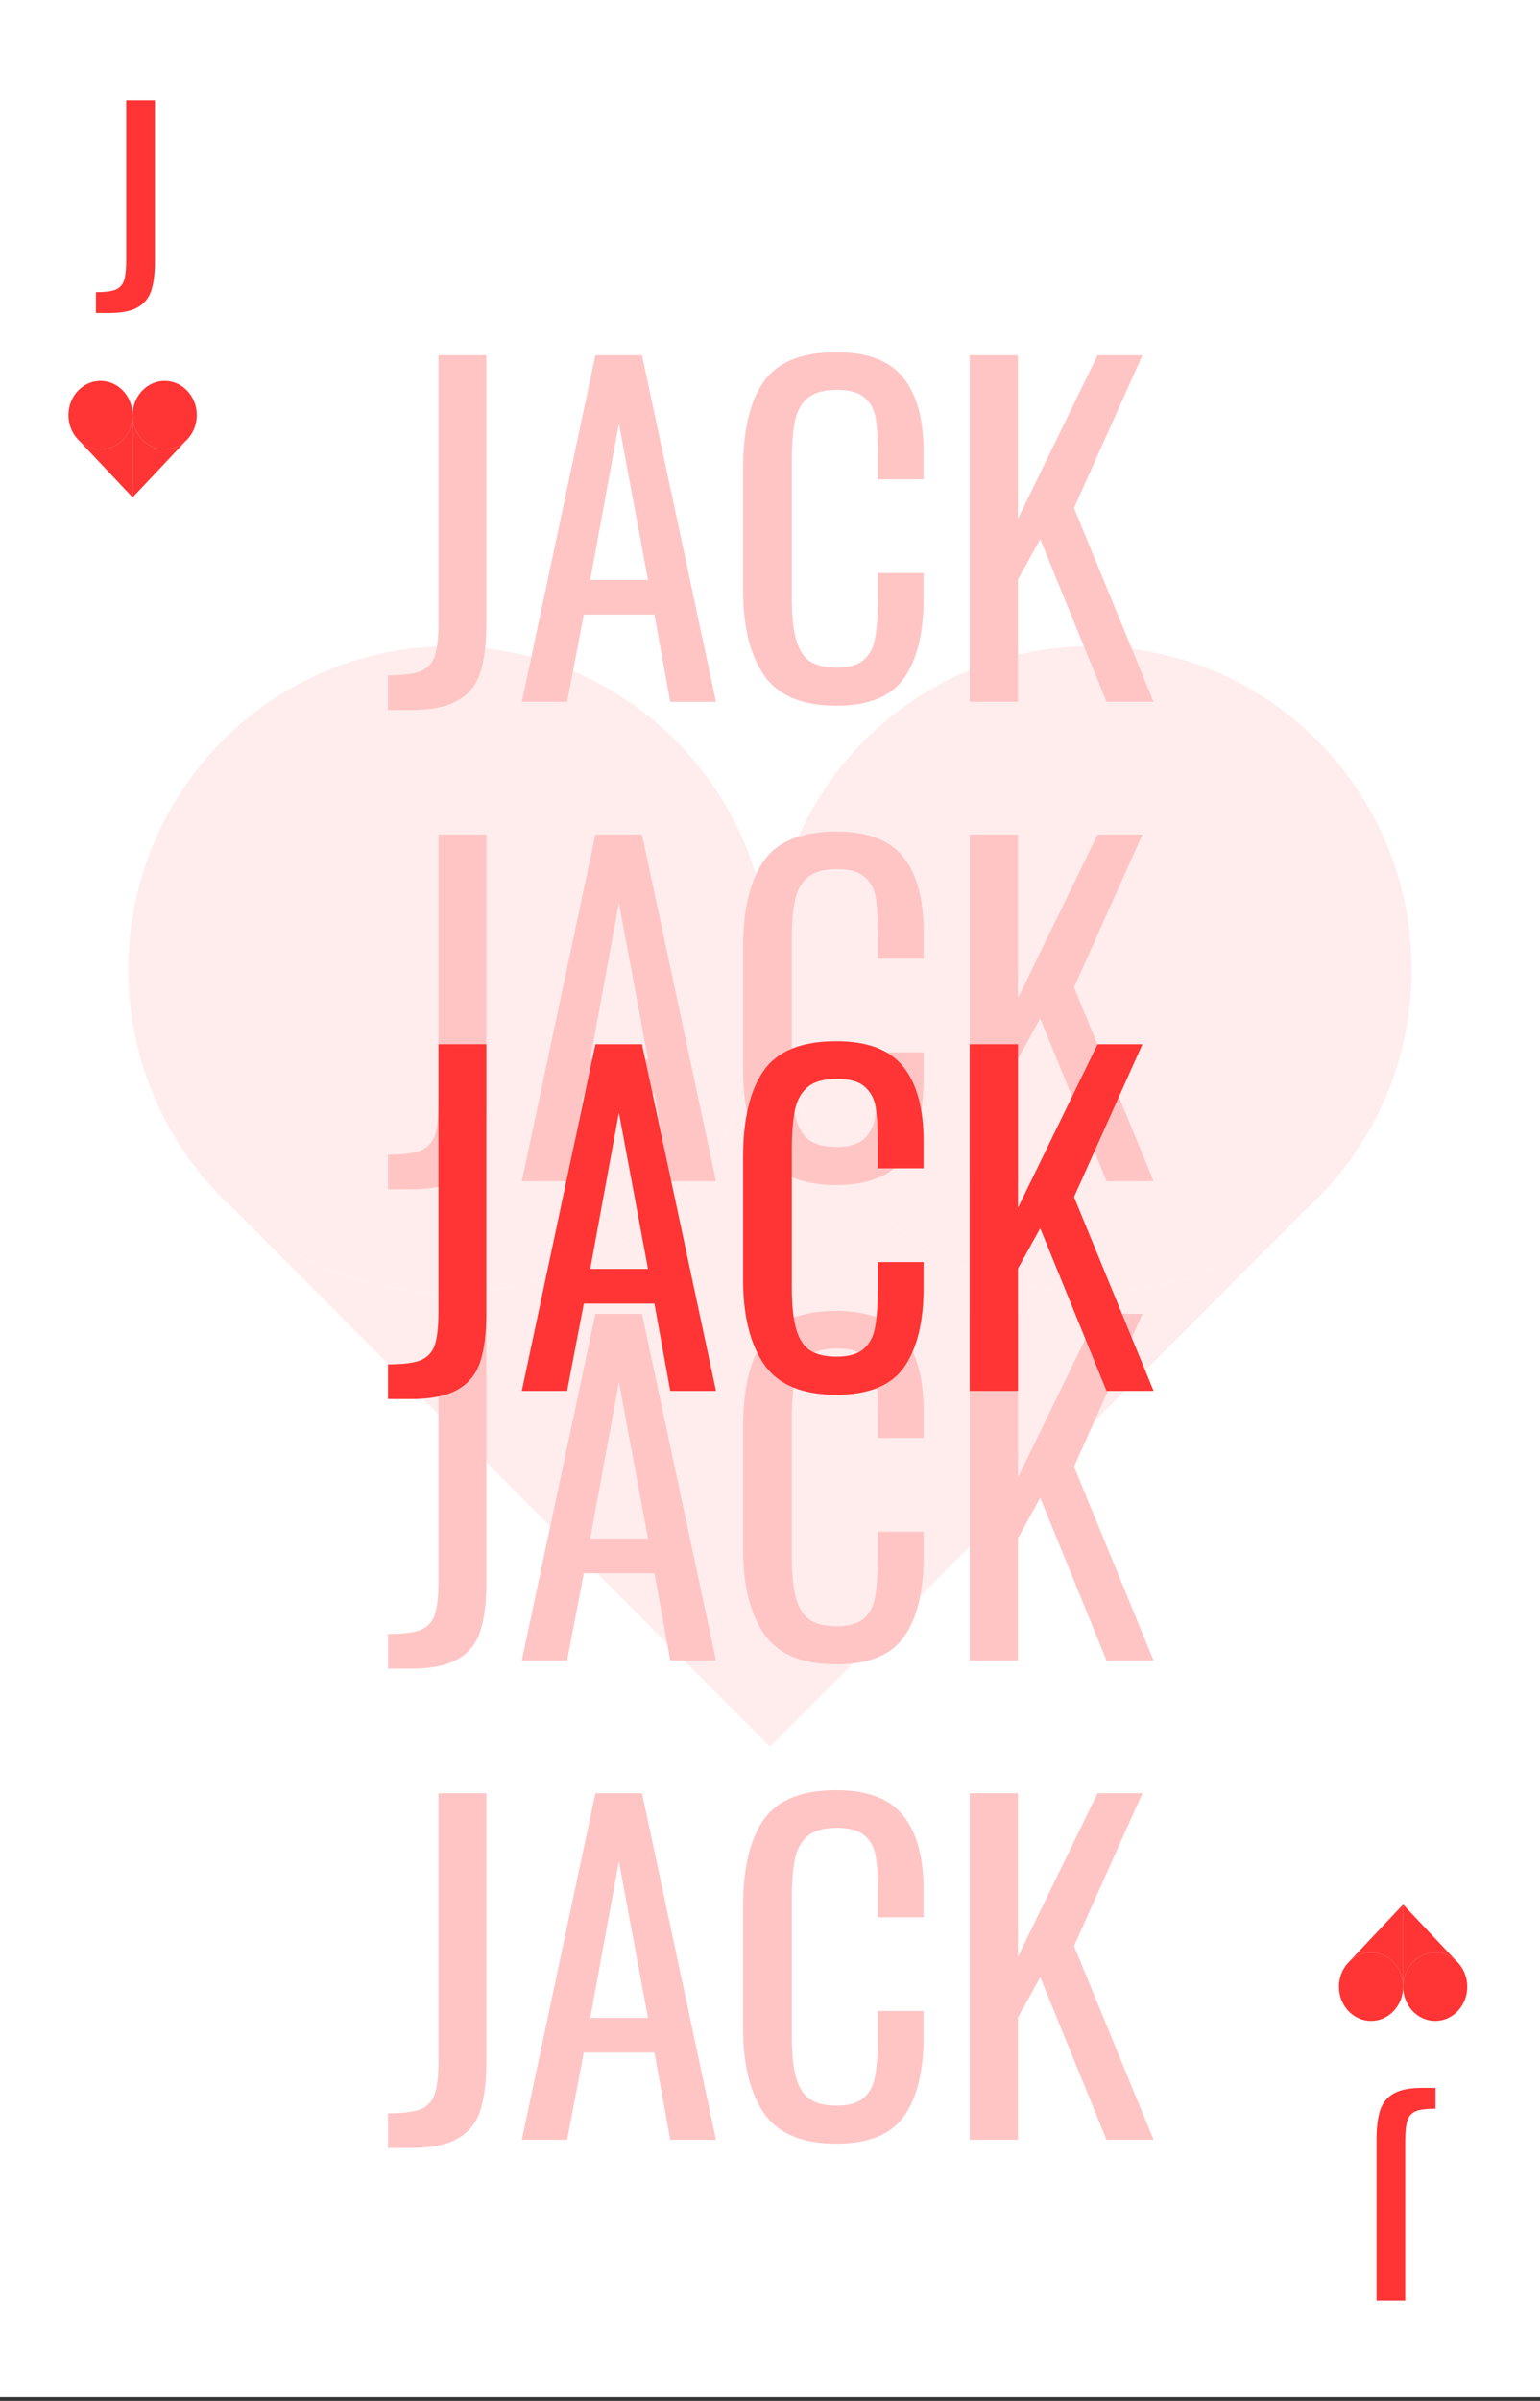 <svg width="360" height="561" viewBox="0 0 360 561" fill="none" xmlns="http://www.w3.org/2000/svg">
<rect x="0" y="0" width="360" height="561" fill="#333333" stroke="none"/>
<g clip-path="url(#clip0)">
<rect width="360" height="560.121" fill="white"/>
<path d="M330 226.545C330 246.128 322.602 263.97 310.469 277.392C308.799 279.239 307.039 281.003 305.197 282.676C291.905 294.744 274.304 302.09 255 302.09C213.579 302.09 180 268.267 180 226.545C180 184.823 213.579 151 255 151C296.421 151 330 184.823 330 226.545Z" fill="#FFEDED"/>
<path d="M255 302.09C213.579 302.09 180 268.267 180 226.545V408.143L305.197 282.676C291.905 294.744 274.304 302.09 255 302.09Z" fill="#FFEDED"/>
<path d="M30 226.545C30 246.128 37.398 263.97 49.531 277.392C51.201 279.239 52.961 281.003 54.803 282.676C68.096 294.744 85.696 302.09 105 302.09C146.421 302.09 180 268.267 180 226.545C180 184.823 146.421 151 105 151C63.579 151 30 184.823 30 226.545Z" fill="#FFEDED"/>
<path d="M105 302.09C146.421 302.09 180 268.267 180 226.545V408.143L54.803 282.676C68.096 294.744 85.696 302.09 105 302.09Z" fill="#FFEDED"/>
<path d="M90.7 269.8C94.1 269.8 96.6 269.5 98.2 268.9C99.867 268.233 101 267.067 101.6 265.4C102.2 263.667 102.5 261.033 102.5 257.5V195H113.7V257.7C113.7 262.567 113.2 266.467 112.2 269.4C111.2 272.267 109.4 274.4 106.8 275.8C104.267 277.2 100.7 277.9 96.1 277.9H90.7V269.8ZM139.178 195H150.078L167.378 276H156.678L152.978 255.6H136.478L132.578 276H121.978L139.178 195ZM151.478 247.5L144.678 211L137.978 247.5H151.478ZM195.506 276.9C187.506 276.9 181.873 274.533 178.606 269.8C175.34 265 173.706 258.4 173.706 250V221.4C173.706 212.533 175.306 205.8 178.506 201.2C181.706 196.6 187.373 194.3 195.506 194.3C202.773 194.3 207.973 196.267 211.106 200.2C214.306 204.133 215.906 209.933 215.906 217.6V224H205.206V218.3C205.206 214.567 205.04 211.7 204.706 209.7C204.373 207.7 203.506 206.1 202.106 204.9C200.773 203.7 198.606 203.1 195.606 203.1C192.54 203.1 190.24 203.767 188.706 205.1C187.24 206.367 186.273 208.167 185.806 210.5C185.34 212.767 185.106 215.833 185.106 219.7V251.8C185.106 255.933 185.44 259.167 186.106 261.5C186.773 263.833 187.84 265.5 189.306 266.5C190.84 267.5 192.94 268 195.606 268C198.473 268 200.606 267.367 202.006 266.1C203.406 264.833 204.273 263.1 204.606 260.9C205.006 258.7 205.206 255.7 205.206 251.9V245.9H215.906V251.9C215.906 259.967 214.373 266.167 211.306 270.5C208.306 274.767 203.04 276.9 195.506 276.9ZM226.671 195H237.971V233.2L256.571 195H267.071L251.071 230.7L269.671 276H258.671L243.171 238L237.971 247.4V276H226.671V195Z" fill="#FFC5C5"/>
<path d="M90.7 157.8C94.1 157.8 96.6 157.5 98.2 156.9C99.867 156.233 101 155.067 101.6 153.4C102.2 151.667 102.5 149.033 102.5 145.5V83H113.7V145.7C113.7 150.567 113.2 154.467 112.2 157.4C111.2 160.267 109.4 162.4 106.8 163.8C104.267 165.2 100.7 165.9 96.1 165.9H90.7V157.8ZM139.178 83H150.078L167.378 164H156.678L152.978 143.6H136.478L132.578 164H121.978L139.178 83ZM151.478 135.5L144.678 99L137.978 135.5H151.478ZM195.506 164.9C187.506 164.9 181.873 162.533 178.606 157.8C175.34 153 173.706 146.4 173.706 138V109.4C173.706 100.533 175.306 93.8 178.506 89.2C181.706 84.6 187.373 82.3 195.506 82.3C202.773 82.3 207.973 84.267 211.106 88.2C214.306 92.133 215.906 97.933 215.906 105.6V112H205.206V106.3C205.206 102.567 205.04 99.7 204.706 97.7C204.373 95.7 203.506 94.1 202.106 92.9C200.773 91.7 198.606 91.1 195.606 91.1C192.54 91.1 190.24 91.767 188.706 93.1C187.24 94.367 186.273 96.167 185.806 98.5C185.34 100.767 185.106 103.833 185.106 107.7V139.8C185.106 143.933 185.44 147.167 186.106 149.5C186.773 151.833 187.84 153.5 189.306 154.5C190.84 155.5 192.94 156 195.606 156C198.473 156 200.606 155.367 202.006 154.1C203.406 152.833 204.273 151.1 204.606 148.9C205.006 146.7 205.206 143.7 205.206 139.9V133.9H215.906V139.9C215.906 147.967 214.373 154.167 211.306 158.5C208.306 162.767 203.04 164.9 195.506 164.9ZM226.671 83H237.971V121.2L256.571 83H267.071L251.071 118.7L269.671 164H258.671L243.171 126L237.971 135.4V164H226.671V83Z" fill="#FFC5C5"/>
<path d="M90.7 493.8C94.1 493.8 96.6 493.5 98.2 492.9C99.867 492.233 101 491.067 101.6 489.4C102.2 487.667 102.5 485.033 102.5 481.5V419H113.7V481.7C113.7 486.567 113.2 490.467 112.2 493.4C111.2 496.267 109.4 498.4 106.8 499.8C104.267 501.2 100.7 501.9 96.1 501.9H90.7V493.8ZM139.178 419H150.078L167.378 500H156.678L152.978 479.6H136.478L132.578 500H121.978L139.178 419ZM151.478 471.5L144.678 435L137.978 471.5H151.478ZM195.506 500.9C187.506 500.9 181.873 498.533 178.606 493.8C175.34 489 173.706 482.4 173.706 474V445.4C173.706 436.533 175.306 429.8 178.506 425.2C181.706 420.6 187.373 418.3 195.506 418.3C202.773 418.3 207.973 420.267 211.106 424.2C214.306 428.133 215.906 433.933 215.906 441.6V448H205.206V442.3C205.206 438.567 205.04 435.7 204.706 433.7C204.373 431.7 203.506 430.1 202.106 428.9C200.773 427.7 198.606 427.1 195.606 427.1C192.54 427.1 190.24 427.767 188.706 429.1C187.24 430.367 186.273 432.167 185.806 434.5C185.34 436.767 185.106 439.833 185.106 443.7V475.8C185.106 479.933 185.44 483.167 186.106 485.5C186.773 487.833 187.84 489.5 189.306 490.5C190.84 491.5 192.94 492 195.606 492C198.473 492 200.606 491.367 202.006 490.1C203.406 488.833 204.273 487.1 204.606 484.9C205.006 482.7 205.206 479.7 205.206 475.9V469.9H215.906V475.9C215.906 483.967 214.373 490.167 211.306 494.5C208.306 498.767 203.04 500.9 195.506 500.9ZM226.671 419H237.971V457.2L256.571 419H267.071L251.071 454.7L269.671 500H258.671L243.171 462L237.971 471.4V500H226.671V419Z" fill="#FFC5C5"/>
<path d="M90.7 381.8C94.1 381.8 96.6 381.5 98.2 380.9C99.867 380.233 101 379.067 101.6 377.4C102.2 375.667 102.5 373.033 102.5 369.5V307H113.7V369.7C113.7 374.567 113.2 378.467 112.2 381.4C111.2 384.267 109.4 386.4 106.8 387.8C104.267 389.2 100.7 389.9 96.1 389.9H90.7V381.8ZM139.178 307H150.078L167.378 388H156.678L152.978 367.6H136.478L132.578 388H121.978L139.178 307ZM151.478 359.5L144.678 323L137.978 359.5H151.478ZM195.506 388.9C187.506 388.9 181.873 386.533 178.606 381.8C175.34 377 173.706 370.4 173.706 362V333.4C173.706 324.533 175.306 317.8 178.506 313.2C181.706 308.6 187.373 306.3 195.506 306.3C202.773 306.3 207.973 308.267 211.106 312.2C214.306 316.133 215.906 321.933 215.906 329.6V336H205.206V330.3C205.206 326.567 205.04 323.7 204.706 321.7C204.373 319.7 203.506 318.1 202.106 316.9C200.773 315.7 198.606 315.1 195.606 315.1C192.54 315.1 190.24 315.767 188.706 317.1C187.24 318.367 186.273 320.167 185.806 322.5C185.34 324.767 185.106 327.833 185.106 331.7V363.8C185.106 367.933 185.44 371.167 186.106 373.5C186.773 375.833 187.84 377.5 189.306 378.5C190.84 379.5 192.94 380 195.606 380C198.473 380 200.606 379.367 202.006 378.1C203.406 376.833 204.273 375.1 204.606 372.9C205.006 370.7 205.206 367.7 205.206 363.9V357.9H215.906V363.9C215.906 371.967 214.373 378.167 211.306 382.5C208.306 386.767 203.04 388.9 195.506 388.9ZM226.671 307H237.971V345.2L256.571 307H267.071L251.071 342.7L269.671 388H258.671L243.171 350L237.971 359.4V388H226.671V307Z" fill="#FFC5C5"/>
<path d="M90.7 318.8C94.1 318.8 96.6 318.5 98.2 317.9C99.867 317.233 101 316.067 101.6 314.4C102.2 312.667 102.5 310.033 102.5 306.5V244H113.7V306.7C113.7 311.567 113.2 315.467 112.2 318.4C111.2 321.267 109.4 323.4 106.8 324.8C104.267 326.2 100.7 326.9 96.1 326.9H90.7V318.8ZM139.178 244H150.078L167.378 325H156.678L152.978 304.6H136.478L132.578 325H121.978L139.178 244ZM151.478 296.5L144.678 260L137.978 296.5H151.478ZM195.506 325.9C187.506 325.9 181.873 323.533 178.606 318.8C175.34 314 173.706 307.4 173.706 299V270.4C173.706 261.533 175.306 254.8 178.506 250.2C181.706 245.6 187.373 243.3 195.506 243.3C202.773 243.3 207.973 245.267 211.106 249.2C214.306 253.133 215.906 258.933 215.906 266.6V273H205.206V267.3C205.206 263.567 205.04 260.7 204.706 258.7C204.373 256.7 203.506 255.1 202.106 253.9C200.773 252.7 198.606 252.1 195.606 252.1C192.54 252.1 190.24 252.767 188.706 254.1C187.24 255.367 186.273 257.167 185.806 259.5C185.34 261.767 185.106 264.833 185.106 268.7V300.8C185.106 304.933 185.44 308.167 186.106 310.5C186.773 312.833 187.84 314.5 189.306 315.5C190.84 316.5 192.94 317 195.606 317C198.473 317 200.606 316.367 202.006 315.1C203.406 313.833 204.273 312.1 204.606 309.9C205.006 307.7 205.206 304.7 205.206 300.9V294.9H215.906V300.9C215.906 308.967 214.373 315.167 211.306 319.5C208.306 323.767 203.04 325.9 195.506 325.9ZM226.671 244H237.971V282.2L256.571 244H267.071L251.071 279.7L269.671 325H258.671L243.171 287L237.971 296.4V325H226.671V244Z" fill="#FF3434"/>
<path d="M22.42 68.28C24.46 68.28 25.96 68.1 26.92 67.74C27.92 67.34 28.6 66.64 28.96 65.64C29.32 64.6 29.5 63.02 29.5 60.9V23.4H36.22V61.02C36.22 63.94 35.92 66.28 35.32 68.04C34.72 69.76 33.64 71.04 32.08 71.88C30.56 72.72 28.42 73.14 25.66 73.14H22.42V68.28Z" fill="#FF3434"/>
<path d="M46 96.998C46 99.071 45.26 100.96 44.047 102.38C43.88 102.576 43.704 102.763 43.52 102.94C42.191 104.217 40.43 104.995 38.5 104.995C34.358 104.995 31 101.414 31 96.998C31 92.581 34.358 89 38.5 89C42.642 89 46 92.581 46 96.998Z" fill="#FF3434"/>
<path d="M38.5 104.995C34.358 104.995 31 101.414 31 96.998V116.222L43.52 102.94C42.191 104.217 40.43 104.995 38.5 104.995Z" fill="#FF3434"/>
<path d="M16 96.998C16 99.071 16.74 100.96 17.953 102.38C18.12 102.576 18.296 102.763 18.48 102.94C19.809 104.217 21.57 104.995 23.5 104.995C27.642 104.995 31 101.414 31 96.998C31 92.581 27.642 89 23.5 89C19.358 89 16 92.581 16 96.998Z" fill="#FF3434"/>
<path d="M23.5 104.995C27.642 104.995 31 101.414 31 96.998V116.222L18.48 102.94C19.809 104.217 21.57 104.995 23.5 104.995Z" fill="#FF3434"/>
<path d="M335.58 492.72C333.54 492.72 332.04 492.9 331.08 493.26C330.08 493.66 329.4 494.36 329.04 495.36C328.68 496.4 328.5 497.98 328.5 500.1L328.5 537.6L321.78 537.6L321.78 499.98C321.78 497.06 322.08 494.72 322.68 492.96C323.28 491.24 324.36 489.96 325.92 489.12C327.44 488.28 329.58 487.86 332.34 487.86L335.58 487.86L335.58 492.72Z" fill="#FF3434"/>
<path d="M313 464.225C313 462.152 313.74 460.263 314.953 458.842C315.12 458.647 315.296 458.46 315.48 458.283C316.81 457.005 318.57 456.228 320.5 456.228C324.642 456.228 328 459.808 328 464.225C328 468.642 324.642 472.223 320.5 472.223C316.358 472.223 313 468.642 313 464.225Z" fill="#FF3434"/>
<path d="M320.5 456.228C324.642 456.228 328 459.808 328 464.225V445L315.48 458.283C316.81 457.005 318.57 456.228 320.5 456.228Z" fill="#FF3434"/>
<path d="M343 464.225C343 462.152 342.26 460.263 341.047 458.842C340.88 458.647 340.704 458.46 340.52 458.283C339.19 457.005 337.43 456.228 335.5 456.228C331.358 456.228 328 459.808 328 464.225C328 468.642 331.358 472.223 335.5 472.223C339.642 472.223 343 468.642 343 464.225Z" fill="#FF3434"/>
<path d="M335.5 456.228C331.358 456.228 328 459.808 328 464.225V445L340.52 458.283C339.19 457.005 337.43 456.228 335.5 456.228Z" fill="#FF3434"/>
</g>
<defs>
<clipPath id="clip0">
<rect width="360" height="560.121" fill="white"/>
</clipPath>
</defs>
</svg>
